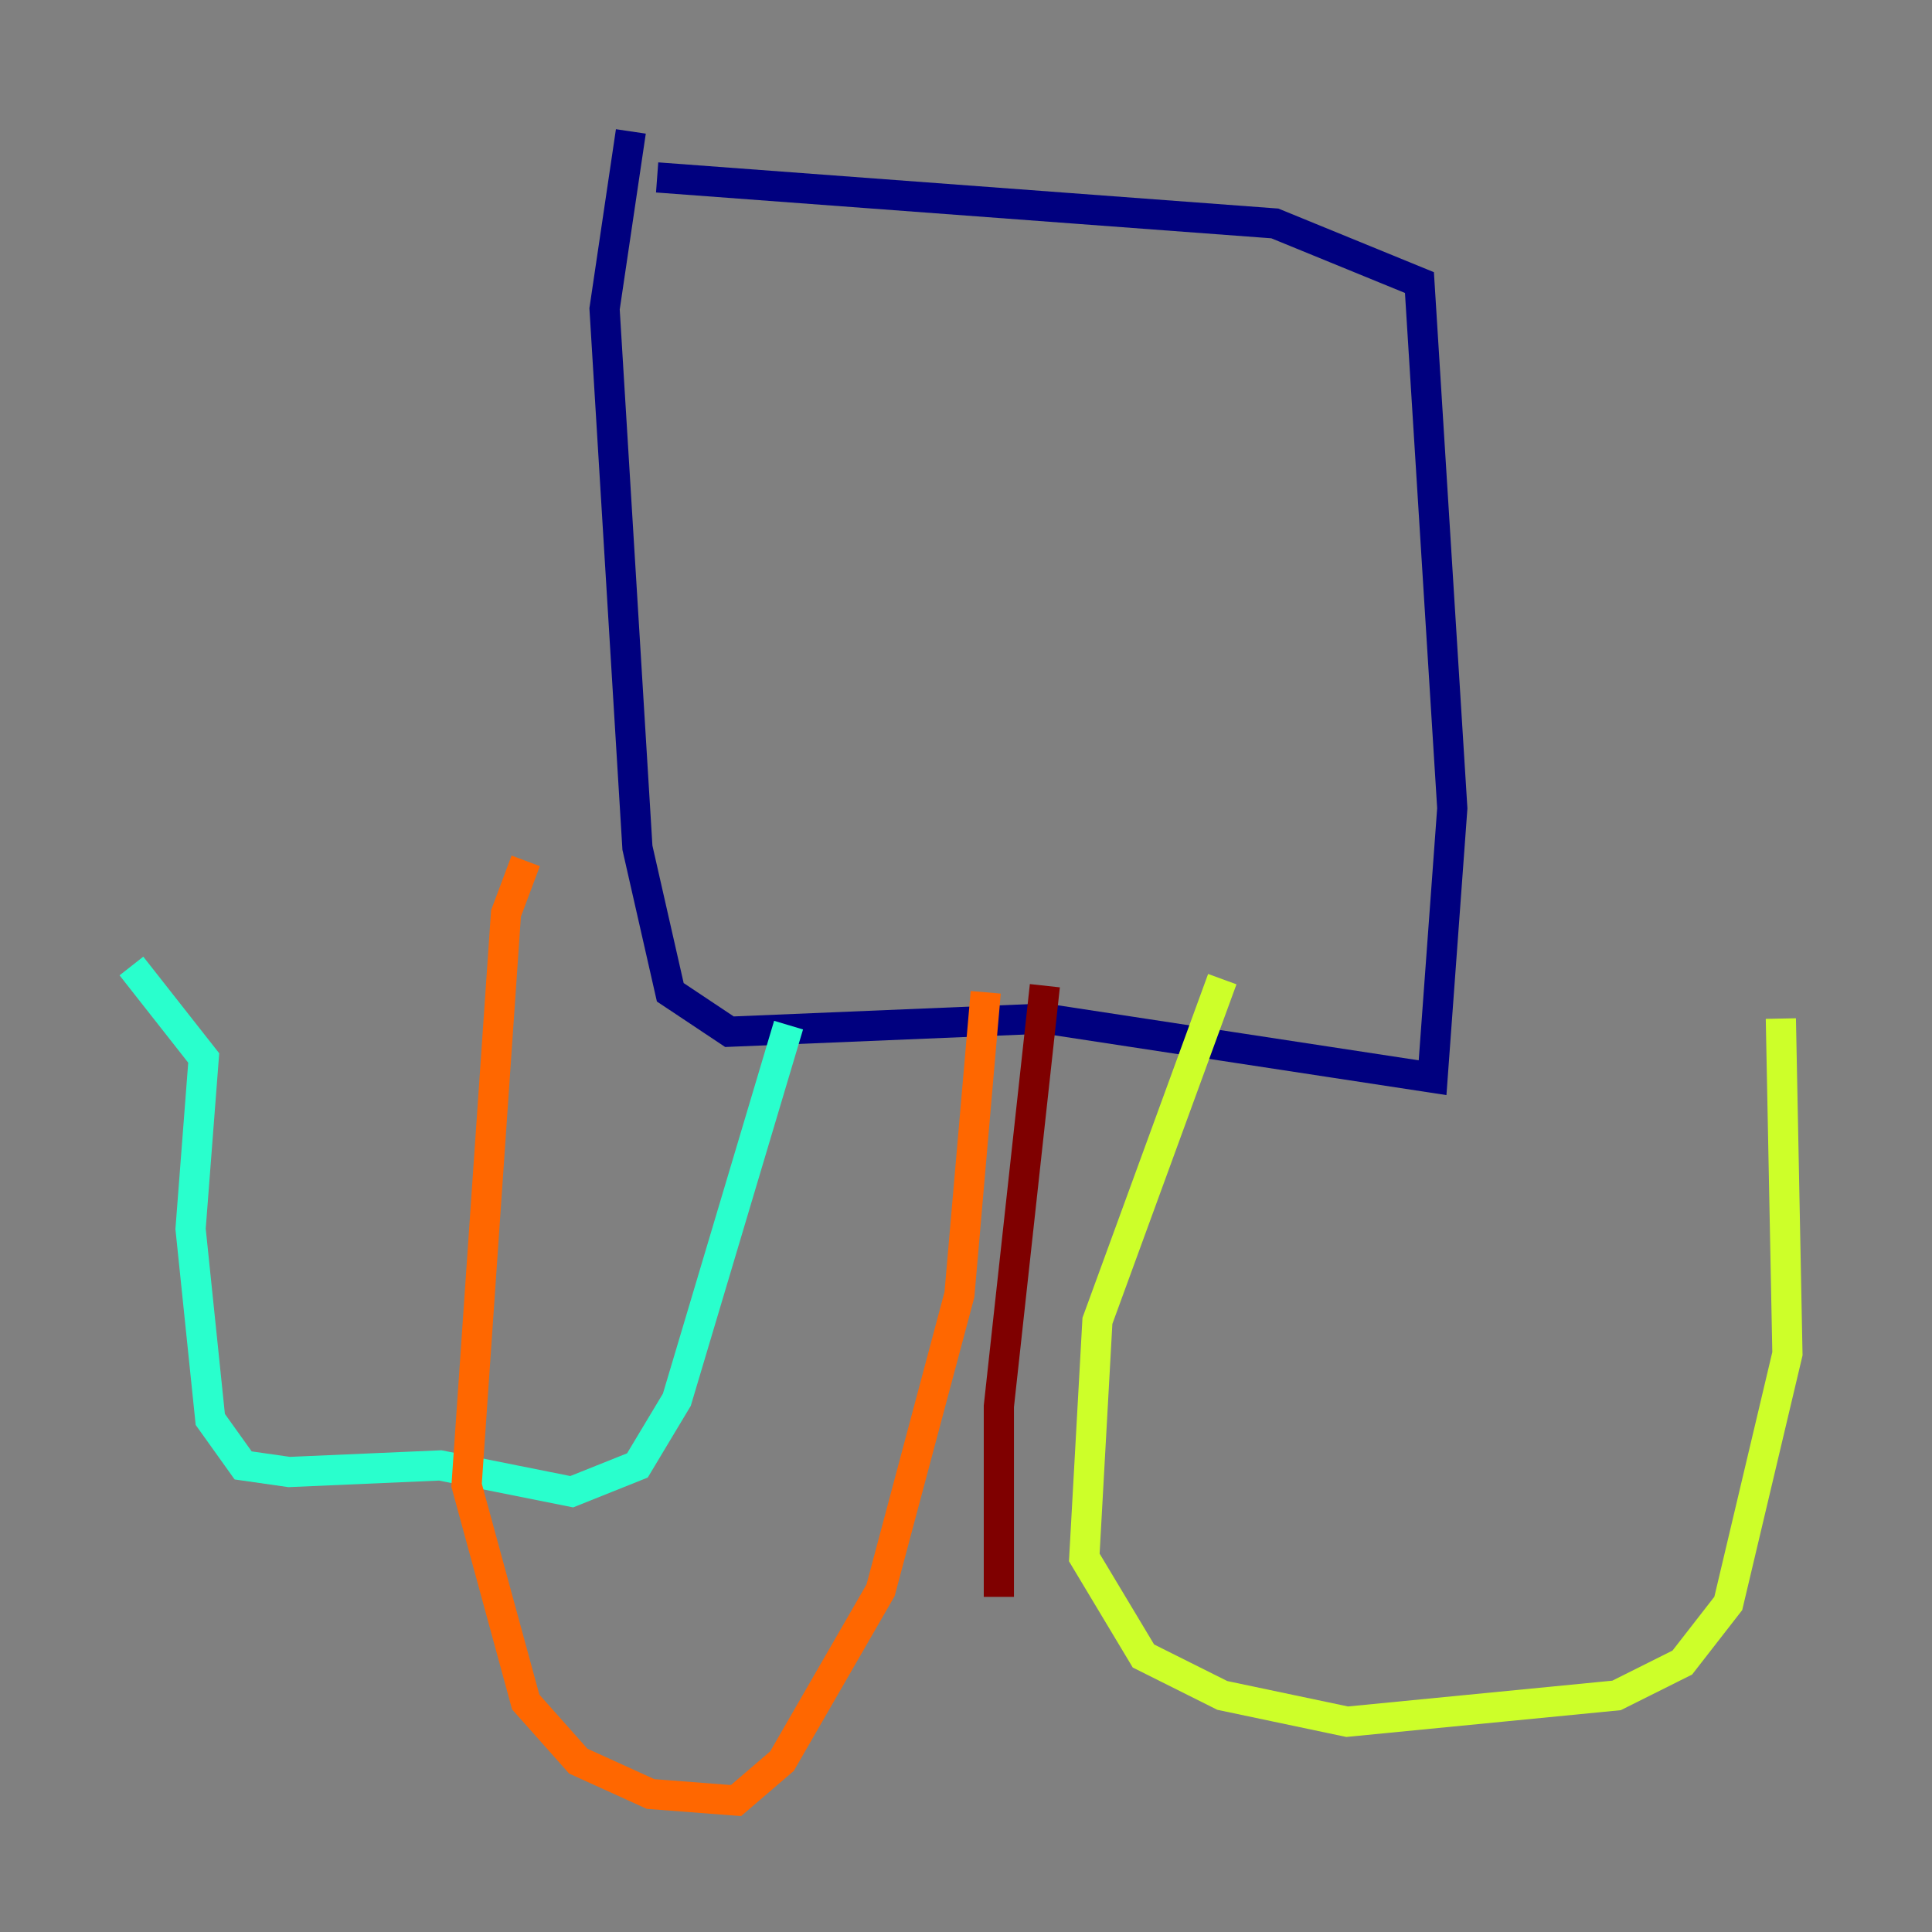 <?xml version="1.0" encoding="utf-8" ?>
<svg baseProfile="tiny" height="128" version="1.2" viewBox="0,0,128,128" width="128" xmlns="http://www.w3.org/2000/svg" xmlns:ev="http://www.w3.org/2001/xml-events" xmlns:xlink="http://www.w3.org/1999/xlink"><rect x="0" y="0" width="128" height="128" fill="#808080" stroke="none"/><defs /><polyline fill="none" points="41.796,8.707 40.054,20.463 42.231,56.163 44.408,65.742 48.327,68.354 69.225,67.483 94.912,71.401 96.218,53.551 94.041,18.721 84.463,14.803 43.537,11.755" stroke="#00007f" stroke-width="2" /><polyline fill="none" points="47.891,77.932 47.891,77.932" stroke="#004cff" stroke-width="2" /><polyline fill="none" points="52.245,67.918 44.843,92.735 42.231,97.088 37.878,98.83 29.17,97.088 19.157,97.524 16.109,97.088 13.932,94.041 12.626,81.415 13.497,70.095 8.707,64.0" stroke="#29ffcd" stroke-width="2" /><polyline fill="none" points="80.98,64.871 72.707,87.51 71.837,103.184 75.755,109.714 80.98,112.326 89.252,114.068 107.102,112.326 111.456,110.15 114.503,106.231 118.422,89.687 117.986,67.483" stroke="#cdff29" stroke-width="2" /><polyline fill="none" points="65.306,65.742 63.565,85.769 58.34,105.361 51.809,116.68 48.762,119.293 43.102,118.857 38.313,116.68 34.83,112.762 30.912,98.395 33.524,60.517 34.83,57.034" stroke="#ff6700" stroke-width="2" /><polyline fill="none" points="69.225,65.306 66.177,93.17 66.177,105.796" stroke="#7f0000" stroke-width="2" /></svg>